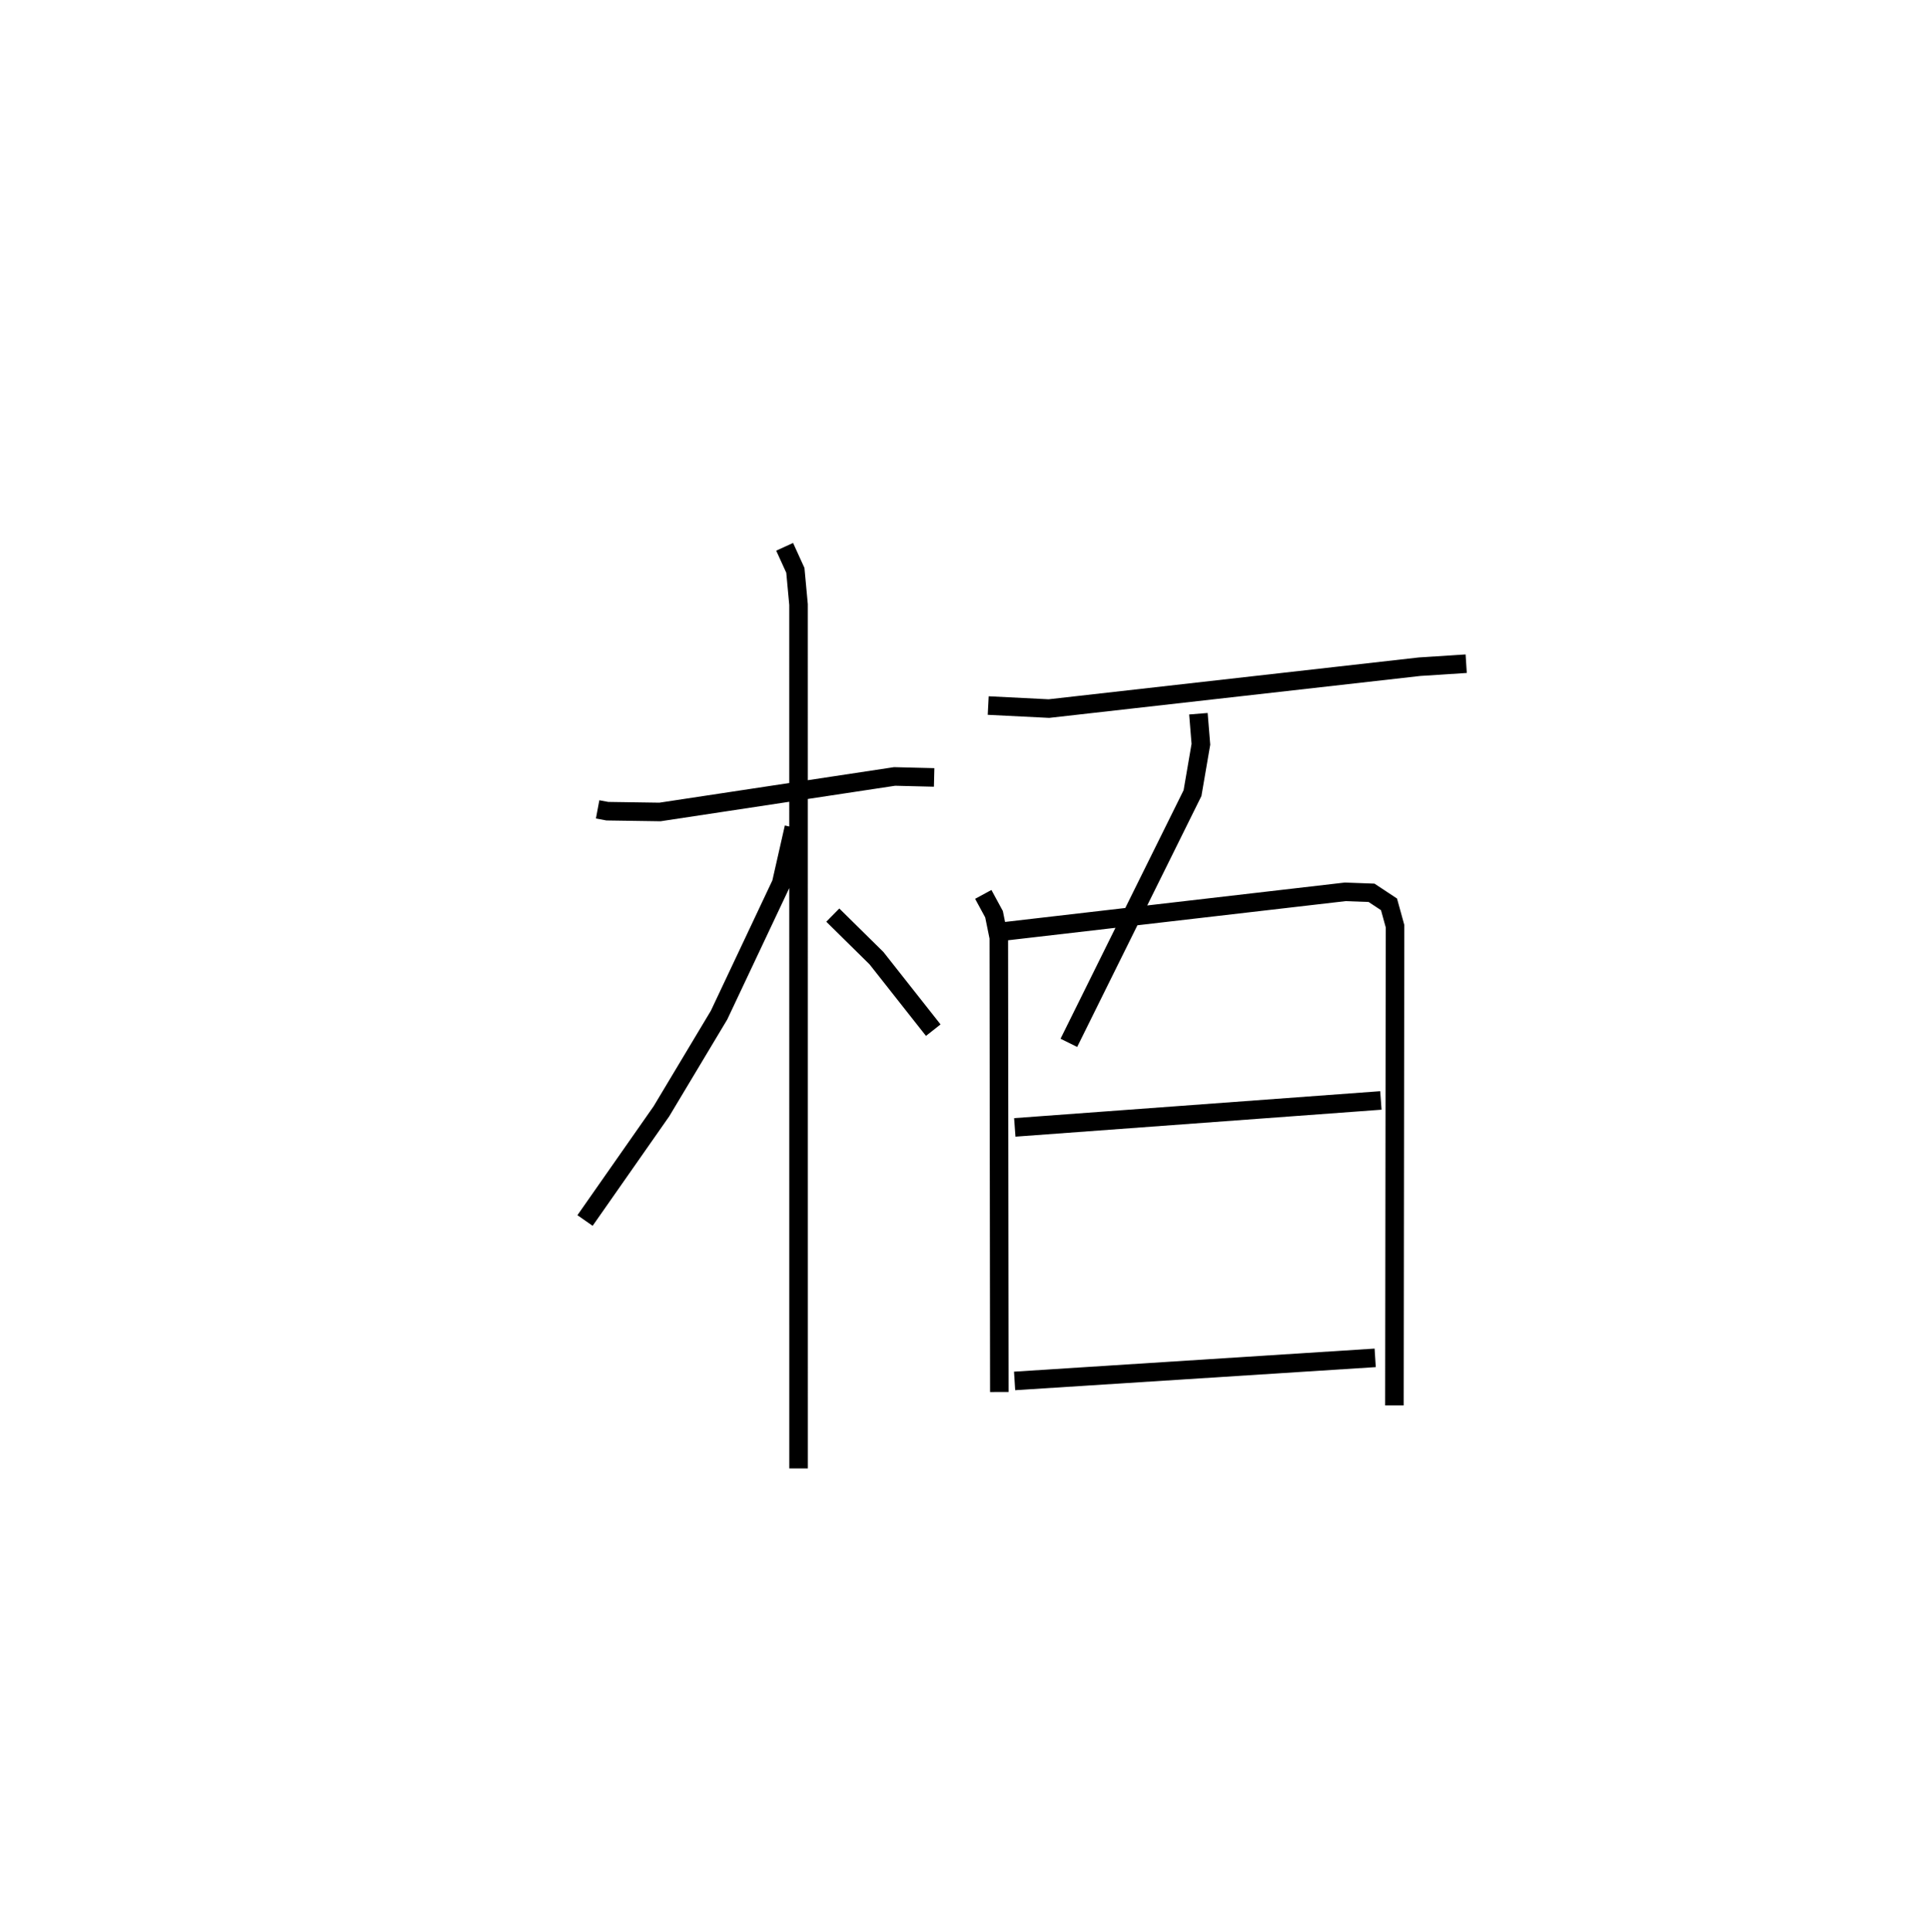 <?xml version="1.0" encoding="utf-8" ?>
<svg baseProfile="full" height="104.131" version="1.1" width="104.029" xmlns="http://www.w3.org/2000/svg" xmlns:ev="http://www.w3.org/2001/xml-events" xmlns:xlink="http://www.w3.org/1999/xlink"><defs /><rect fill="white" height="104.131" width="104.029" x="0" y="0" /><path d="M25,25 m0.0,0.0 m7.214,18.616 l0.523,0.098 2.837,0.042 l12.644,-1.914 2.133,0.053 m-8.058,-12.428 l0.578,1.268 0.171,1.845 l0.002,46.551 m-0.253,-34.536 l-0.683,3.01 -3.35,7.098 l-3.106,5.183 -4.117,5.885 m13.354,-16.457 l2.354,2.321 3.06,3.879 m2.962,-17.493 l3.271,0.164 19.982,-2.257 l2.511,-0.162 m-14.434,2.696 l0.134,1.646 -0.452,2.633 l-6.665,13.456 m-4.613,-7.999 l0.58,1.069 0.257,1.261 l0.029,24.485 m0.2,-24.815 l18.443,-2.138 1.42,0.052 l0.941,0.622 0.324,1.175 l-0.032,25.824 m-20.463,-14.979 l19.733,-1.453 m-19.743,15.115 l19.436,-1.244 " fill="none" stroke="black" stroke-width="1" /></svg>